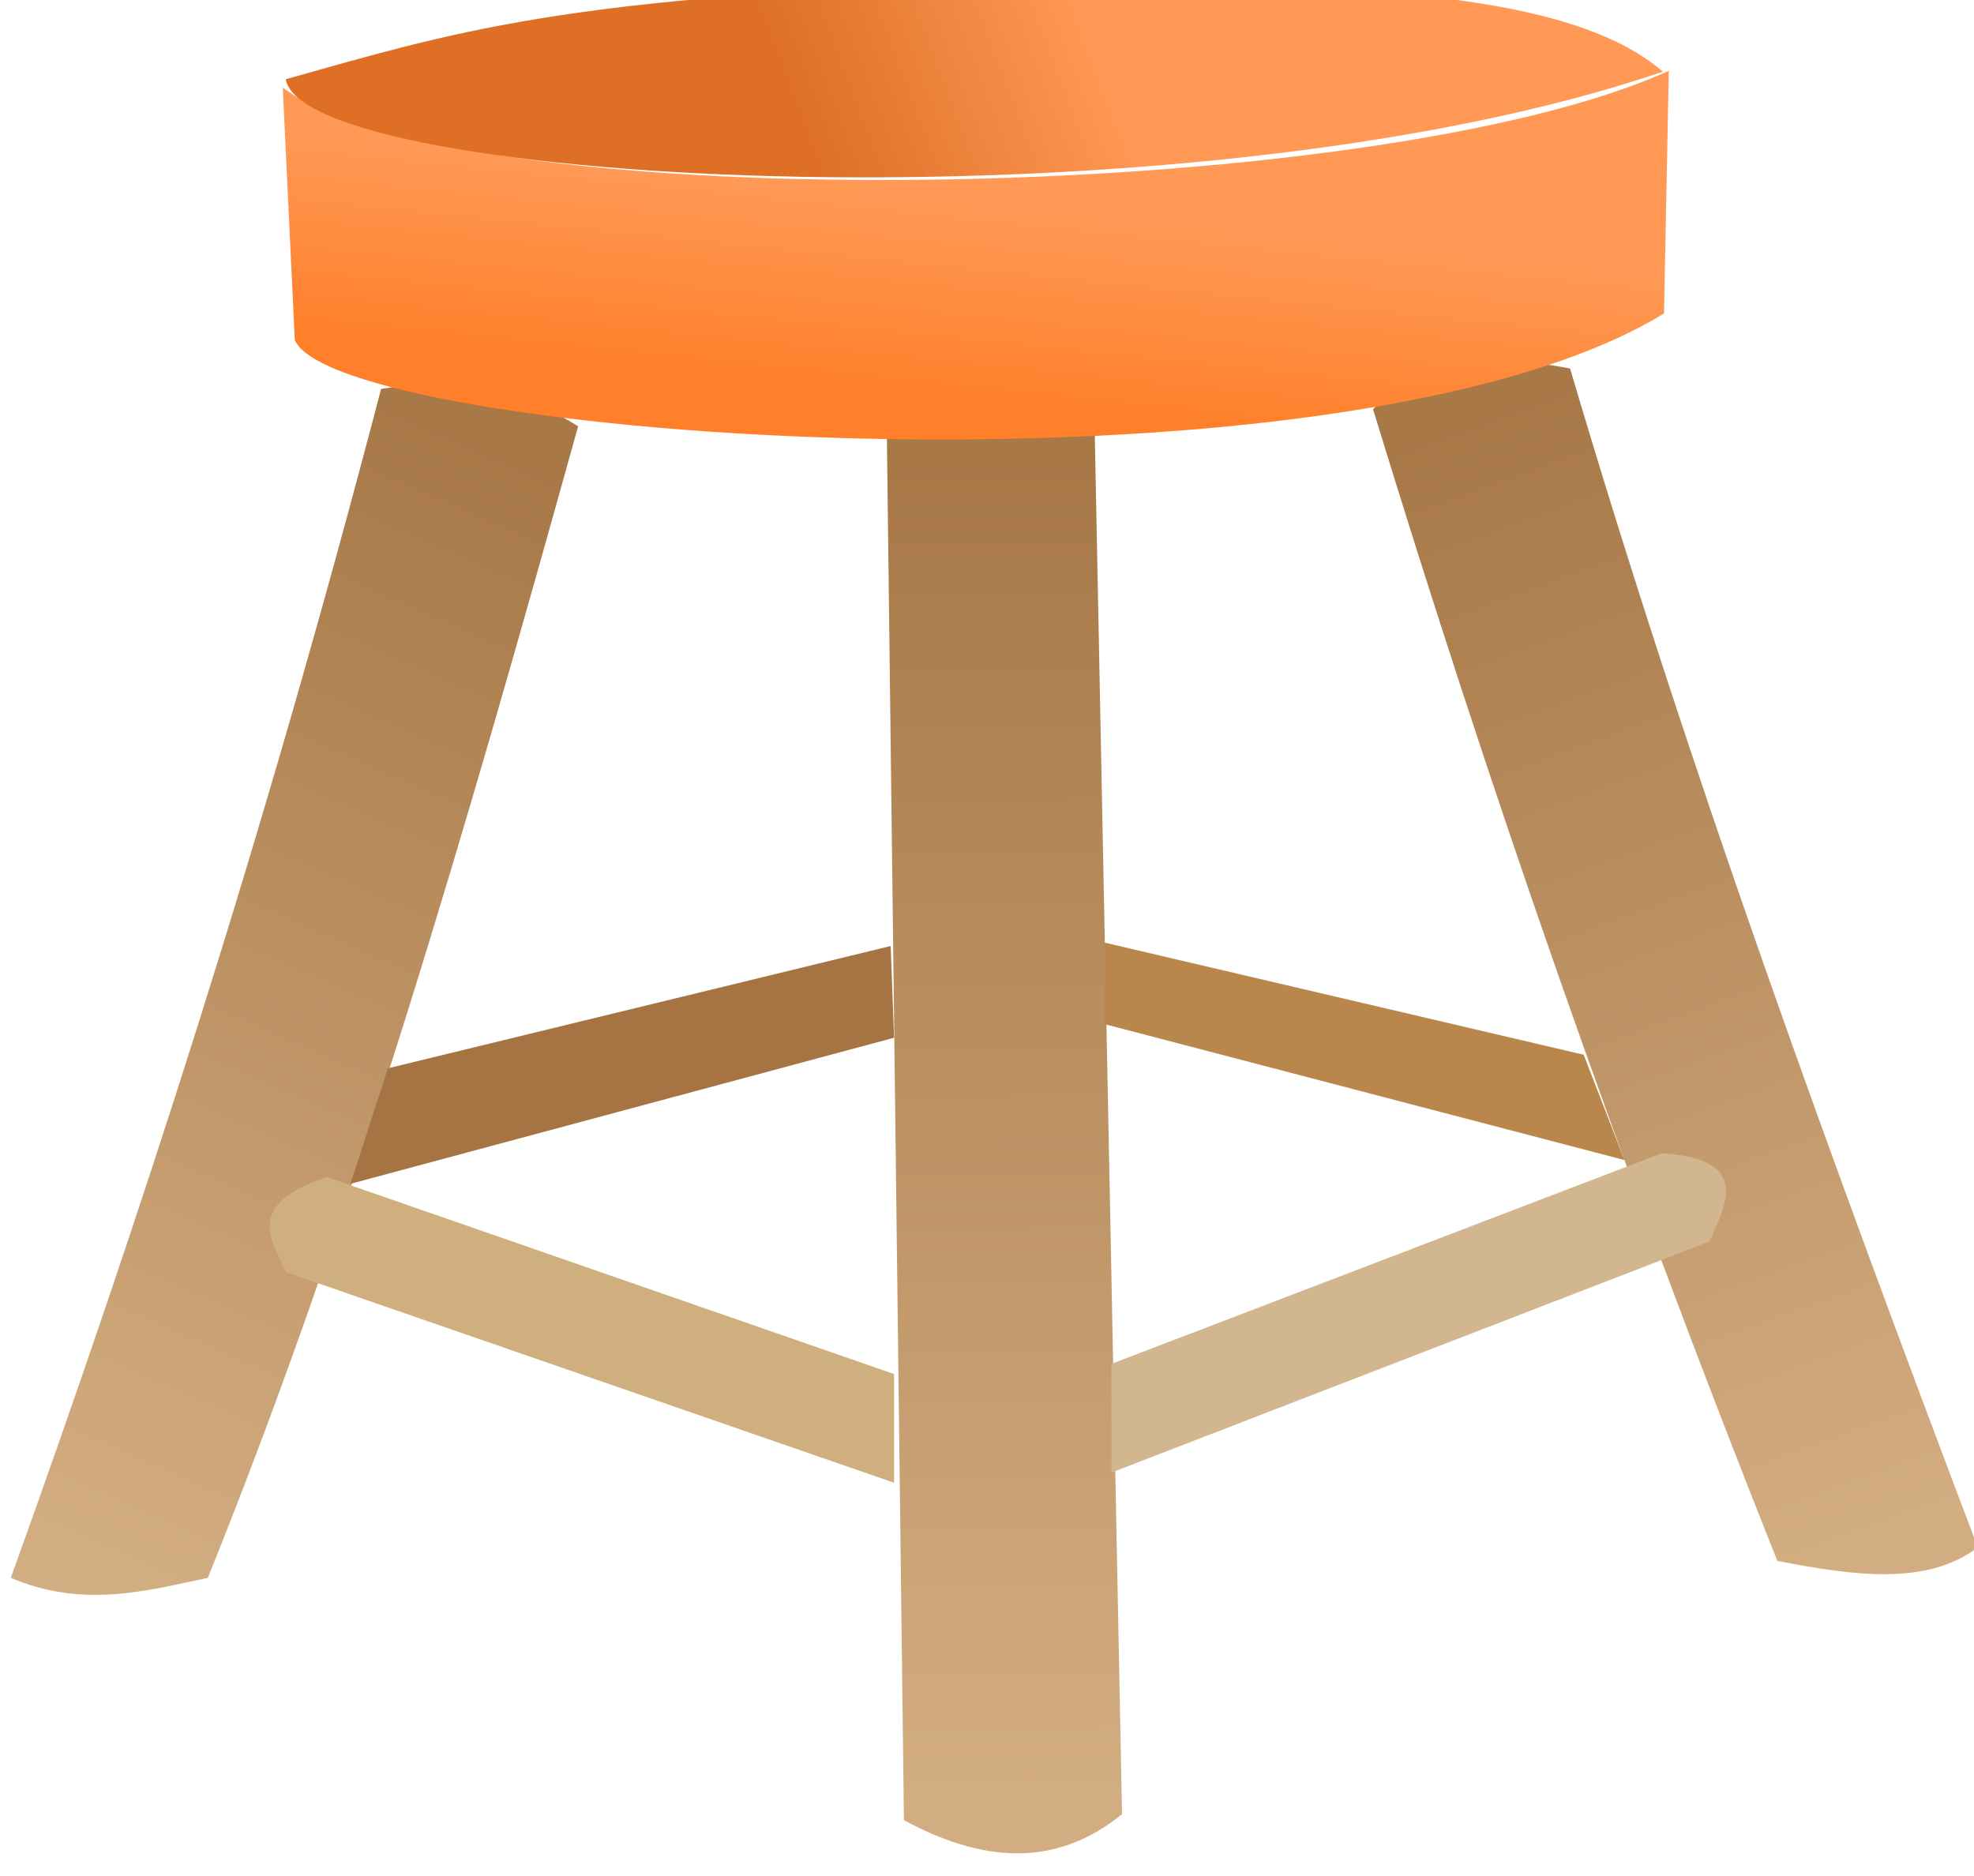 <?xml version="1.0" encoding="UTF-8" standalone="no"?>
<!-- Created with Inkscape (http://www.inkscape.org/) -->

<svg
   width="58.233"
   height="55.334"
   viewBox="0 0 15.407 14.641"
   version="1.1"
   id="svg1"
   xml:space="preserve"
   sodipodi:docname="GranMa.svg"
   inkscape:version="1.3 (0e150ed6c4, 2023-07-21)"
   xmlns:inkscape="http://www.inkscape.org/namespaces/inkscape"
   xmlns:sodipodi="http://sodipodi.sourceforge.net/DTD/sodipodi-0.dtd"
   xmlns:xlink="http://www.w3.org/1999/xlink"
   xmlns="http://www.w3.org/2000/svg"
   xmlns:svg="http://www.w3.org/2000/svg"><sodipodi:namedview
     id="namedview1"
     pagecolor="#505050"
     bordercolor="#eeeeee"
     borderopacity="1"
     inkscape:showpageshadow="0"
     inkscape:pageopacity="0"
     inkscape:pagecheckerboard="0"
     inkscape:deskcolor="#121212"
     inkscape:document-units="mm"
     inkscape:zoom="0.95497111"
     inkscape:cx="418.86084"
     inkscape:cy="447.13394"
     inkscape:window-width="1280"
     inkscape:window-height="961"
     inkscape:window-x="-8"
     inkscape:window-y="-8"
     inkscape:window-maximized="1"
     inkscape:current-layer="layer1" /><defs
     id="defs1"><linearGradient
       id="swatch2"
       inkscape:swatch="solid"><stop
         style="stop-color:#000000;stop-opacity:1;"
         offset="0"
         id="stop2-3" /></linearGradient><linearGradient
       inkscape:collect="always"
       id="linearGradient4815"><stop
         style="stop-color:#a87847;stop-opacity:1"
         offset="0"
         id="stop4817" /><stop
         style="stop-color:#d2ad81;stop-opacity:1"
         offset="1"
         id="stop4819" /></linearGradient><linearGradient
       inkscape:collect="always"
       id="linearGradient4827"><stop
         style="stop-color:#ff9955;stop-opacity:1"
         offset="0"
         id="stop4829" /><stop
         style="stop-color:#ff7f2a;stop-opacity:1"
         offset="1"
         id="stop4831" /></linearGradient><linearGradient
       inkscape:collect="always"
       id="linearGradient4835"><stop
         style="stop-color:#ff9955;stop-opacity:1"
         offset="0"
         id="stop4837" /><stop
         style="stop-color:#de6f25;stop-opacity:1"
         offset="1"
         id="stop4839" /></linearGradient><linearGradient
       inkscape:collect="always"
       xlink:href="#linearGradient4815"
       id="linearGradient582"
       gradientUnits="userSpaceOnUse"
       gradientTransform="matrix(1.003,0,0,0.889,-240.099,337.383)"
       x1="86.621"
       y1="29.505"
       x2="87.631"
       y2="140.37" /><linearGradient
       inkscape:collect="always"
       xlink:href="#linearGradient4815"
       id="linearGradient583"
       gradientUnits="userSpaceOnUse"
       gradientTransform="translate(-239.816,334.535)"
       x1="52.023"
       y1="28.748"
       x2="16.92"
       y2="108.297" /><linearGradient
       inkscape:collect="always"
       xlink:href="#linearGradient4815"
       id="linearGradient584"
       gradientUnits="userSpaceOnUse"
       gradientTransform="translate(-239.816,334.535)"
       x1="122.734"
       y1="25.465"
       x2="152.786"
       y2="108.297" /><linearGradient
       inkscape:collect="always"
       xlink:href="#linearGradient4827"
       id="linearGradient585"
       gradientUnits="userSpaceOnUse"
       gradientTransform="translate(-239.816,334.535)"
       x1="82.327"
       y1="9.555"
       x2="80.812"
       y2="24.202" /><linearGradient
       inkscape:collect="always"
       xlink:href="#linearGradient4835"
       id="linearGradient586"
       gradientUnits="userSpaceOnUse"
       gradientTransform="translate(-239.816,334.535)"
       x1="93.944"
       y1="-4.082"
       x2="72.731"
       y2="3.999" /></defs><g
     inkscape:label="Layer 1"
     inkscape:groupmode="layer"
     id="layer1"
     transform="translate(-77.388,-147.881)"><g
       id="g574"
       transform="matrix(0.105,0,0,0.105,101.194,113.329)"
       style="stroke:none"><path
         sodipodi:nodetypes="ccccc"
         inkscape:connector-curvature="0"
         id="path566"
         d="m -159.533,464.383 c 5.708,3.075 11.181,3.643 16.215,-0.449 l -2.027,-102.572 c -5.152,-0.898 -10.303,-1.798 -15.454,0.224 z"
         style="fill:url(#linearGradient582);fill-opacity:1;stroke:none;stroke-width:0.945;stroke-linecap:butt;stroke-linejoin:miter;stroke-dasharray:none;stroke-opacity:1" /><path
         sodipodi:nodetypes="ccccc"
         inkscape:connector-curvature="0"
         id="path567"
         d="m -225.926,446.367 c 5.335,2.264 9.963,0.993 14.647,0 10.852,-26.861 19.328,-56.096 27.527,-85.61 -3.954,-2.473 -8.676,-3.667 -14.647,-2.778 -8.794,33.66 -18.062,62.106 -27.527,88.388 z"
         style="fill:url(#linearGradient583);fill-opacity:1;stroke:none;stroke-width:0.998;stroke-linecap:butt;stroke-linejoin:miter;stroke-dasharray:none;stroke-opacity:1" /><path
         sodipodi:nodetypes="ccccc"
         inkscape:connector-curvature="0"
         id="path568"
         d="m -124.659,359.494 c 3.159,-3.423 8.121,-4.321 14.647,-3.03 8.868,30.032 19.44,58.929 30.305,87.631 -3.705,2.86 -9.206,2.128 -14.9,1.01 -11.791,-29.601 -21.626,-58.029 -30.052,-85.61 z"
         style="fill:url(#linearGradient584);fill-opacity:1;stroke:none;stroke-width:0.998;stroke-linecap:butt;stroke-linejoin:miter;stroke-dasharray:none;stroke-opacity:1" /><path
         sodipodi:nodetypes="ccccc"
         inkscape:connector-curvature="0"
         id="path569"
         d="m -160.266,431.215 v 8.081 l -45.204,-15.657 c -1.126,-2.479 -3.086,-5.006 3.03,-7.071 z"
         style="fill:#cfaf7e;fill-opacity:1;stroke:none;stroke-width:0.998;stroke-linecap:butt;stroke-linejoin:miter;stroke-dasharray:none;stroke-opacity:1" /><path
         sodipodi:nodetypes="ccccc"
         inkscape:connector-curvature="0"
         id="path570"
         d="m -144.104,430.457 40.911,-15.657 c 6.475,0.423 4.933,3.519 3.536,6.566 l -44.447,17.173 z"
         style="fill:#d1b68f;fill-opacity:1;stroke:none;stroke-width:0.998;stroke-linecap:butt;stroke-linejoin:miter;stroke-dasharray:none;stroke-opacity:1" /><path
         inkscape:connector-curvature="0"
         id="path571"
         d="m -144.609,399.143 35.608,8.334 3.03,7.829 -38.638,-10.102 z"
         style="fill:#b9874c;fill-opacity:1;stroke:none;stroke-width:0.998;stroke-linecap:butt;stroke-linejoin:miter;stroke-dasharray:none;stroke-opacity:1" /><path
         inkscape:connector-curvature="0"
         id="path572"
         d="m -160.519,399.395 0.253,6.819 -40.406,10.859 2.778,-8.586 z"
         style="fill:#a67343;fill-opacity:1;stroke:none;stroke-width:0.998;stroke-linecap:butt;stroke-linejoin:miter;stroke-dasharray:none;stroke-opacity:1" /><path
         sodipodi:nodetypes="ccccc"
         inkscape:connector-curvature="0"
         id="path573"
         d="m -204.816,354.333 -0.893,-18.75 c 13.241,9.856 80.845,8.805 103.036,-1.25 l -0.357,18.036 c -24.273,14.842 -98.725,9.352 -101.786,1.964 z"
         style="fill:url(#linearGradient585);fill-opacity:1;stroke:none;stroke-width:1px;stroke-linecap:butt;stroke-linejoin:miter;stroke-opacity:1" /><path
         sodipodi:nodetypes="cccc"
         inkscape:connector-curvature="0"
         id="path574"
         d="m -205.486,334.958 c 11.839,-3.3 21.024,-6.447 53.527,-7.054 19.968,0.101 40.817,-0.499 48.844,6.492 -35.624,12.132 -101.052,8.517 -102.371,0.562 z"
         style="fill:url(#linearGradient586);fill-opacity:1;stroke:none;stroke-width:1px;stroke-linecap:butt;stroke-linejoin:miter;stroke-opacity:1" /></g></g></svg>
